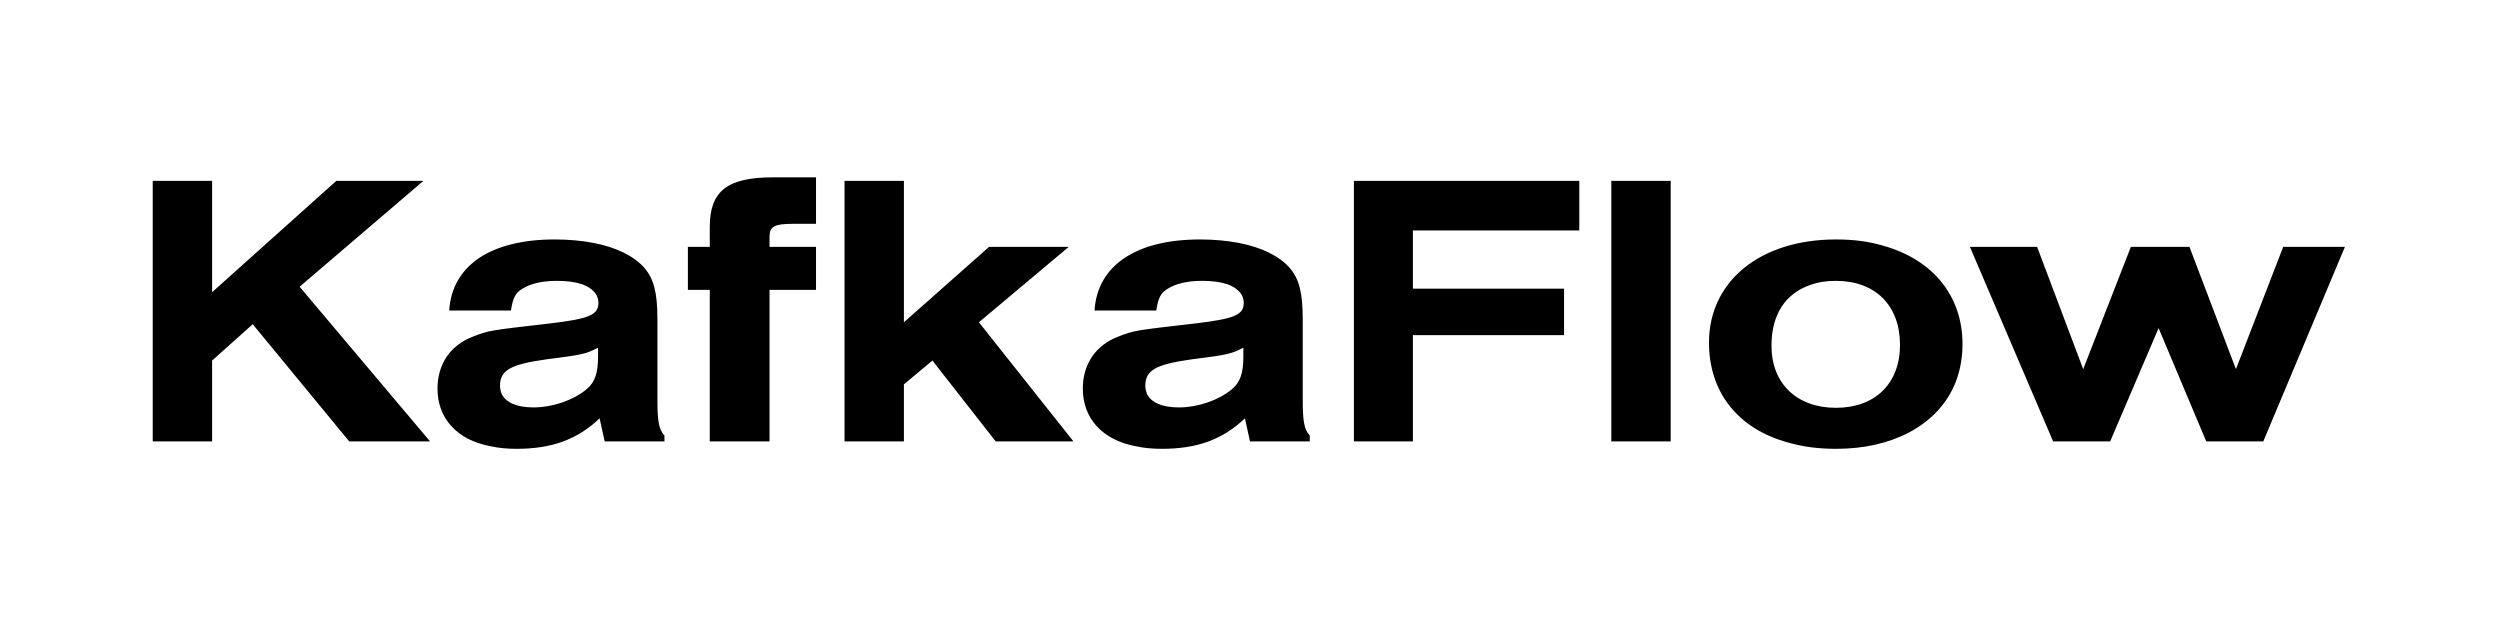<svg version="1.2" xmlns="http://www.w3.org/2000/svg" viewBox="0 0 1280 320" width="1280" height="320">
	<title>KafkaFlow-Logo</title>
	<style>
		.s0 { fill: #000000 } 
	</style>
	<path id="KafkaFlow" class="s0" aria-label="KafkaFlow"  d="m78.2 226h30.4v-41.4l20.8-18.6 49.4 60h41.4l-66.8-79.2 63.4-54.2h-44.6l-63.6 57v-57h-30.4zm183.4-67c1-6.6 2.4-9 5.6-11 4.4-2.8 10.2-4.2 18-4.2 10.2 0 16.6 2.2 19.8 6.6 0.8 1.2 1.4 2.8 1.4 4.6 0 6.2-4.6 8.2-24.8 10.6-31.4 3.6-31.4 3.6-39.6 6.8-11.4 4.4-18 14-18 26.6 0 15.2 10 26.2 26.8 29.4 4.4 1 9 1.4 13.6 1.4 18.2 0 31.2-4.8 42.6-15.6l2.6 11.8h30.6v-3c-2.8-3-3.6-7.2-3.6-18v-41.4c0-13.8-1.8-20.8-6.8-26.6-5.4-6-14.4-10.4-25.8-12.6-6.2-1.2-13-1.8-20-1.8-32.8 0-52.6 13.4-54 36.4zm44.6 23.6c0 8.4-1.6 13.2-6 16.8-6.8 5.6-17.4 9.2-27 9.2-8.4 0-14.2-2.4-16.4-7-0.4-1.2-0.8-2.6-0.8-4 0-8 5.2-11 23.6-13.6 19-2.4 20.4-2.8 26.6-6zm57.2 43.4h30.6v-77.6h23.8v-22h-23.8v-5.2c0-5.2 2.4-6.6 11.8-6.6h12v-23.8h-22c-23.4 0-32.4 7-32.4 25.4v10.2h-11.2v22h11.2zm69 0h30.4v-29.2l14.6-12.2 32.4 41.4h39.8l-48.4-61 46-38.6h-40.8l-43.6 38.6v-72.4h-30.4zm159.6-67c1-6.6 2.4-9 5.6-11 4.4-2.8 10.2-4.2 18-4.2 10.2 0 16.6 2.2 19.8 6.6 0.8 1.2 1.4 2.8 1.4 4.6 0 6.2-4.6 8.2-24.8 10.6-31.4 3.6-31.4 3.6-39.6 6.8-11.4 4.4-18 14-18 26.6 0 15.2 10 26.2 26.8 29.4 4.4 1 9 1.4 13.6 1.4 18.2 0 31.2-4.8 42.6-15.6l2.6 11.8h30.6v-3c-2.8-3-3.6-7.2-3.6-18v-41.4c0-13.8-1.8-20.8-6.8-26.6-5.4-6-14.4-10.4-25.8-12.6-6.2-1.2-13-1.8-20-1.8-32.8 0-52.6 13.4-54 36.4zm44.6 23.6c0 8.4-1.6 13.2-6 16.8-6.8 5.6-17.4 9.2-27 9.2-8.4 0-14.2-2.4-16.4-7-0.4-1.2-0.8-2.6-0.8-4 0-8 5.2-11 23.6-13.6 19-2.4 20.4-2.8 26.6-6zm56.6 43.4h30.2v-54.4h77.4v-23.8h-77.4v-29.8h85.2v-25.4h-115.4zm131.8 0h30.4v-133.4h-30.4zm115-103.4c-38.8 0-65 21.4-65 52.8 0 25.4 14.8 44.2 40.6 51.2 7.6 2.2 15.6 3.2 24.6 3.2 28.4 0 50.8-11.8 60-31.6 3-6.4 4.6-14 4.6-22 0-24.6-15-43.2-40.6-50.4-7.6-2.2-15-3.2-24.2-3.2zm0 21.2c20.2 0 32.8 12.6 32.8 32.8 0 19.8-12.8 32.2-32.8 32.2-20 0-33-12.4-33-31.8 0-15.8 7-26.6 19.6-31 4.4-1.6 8.4-2.2 13.4-2.2zm111.2 82.2h29.2l24.8-58 24.4 58h29.2l41.8-99.6h-31.6l-24.2 62.6-23.8-62.6h-30l-24.4 62.6-23.6-62.6h-34.4z"/>
</svg>